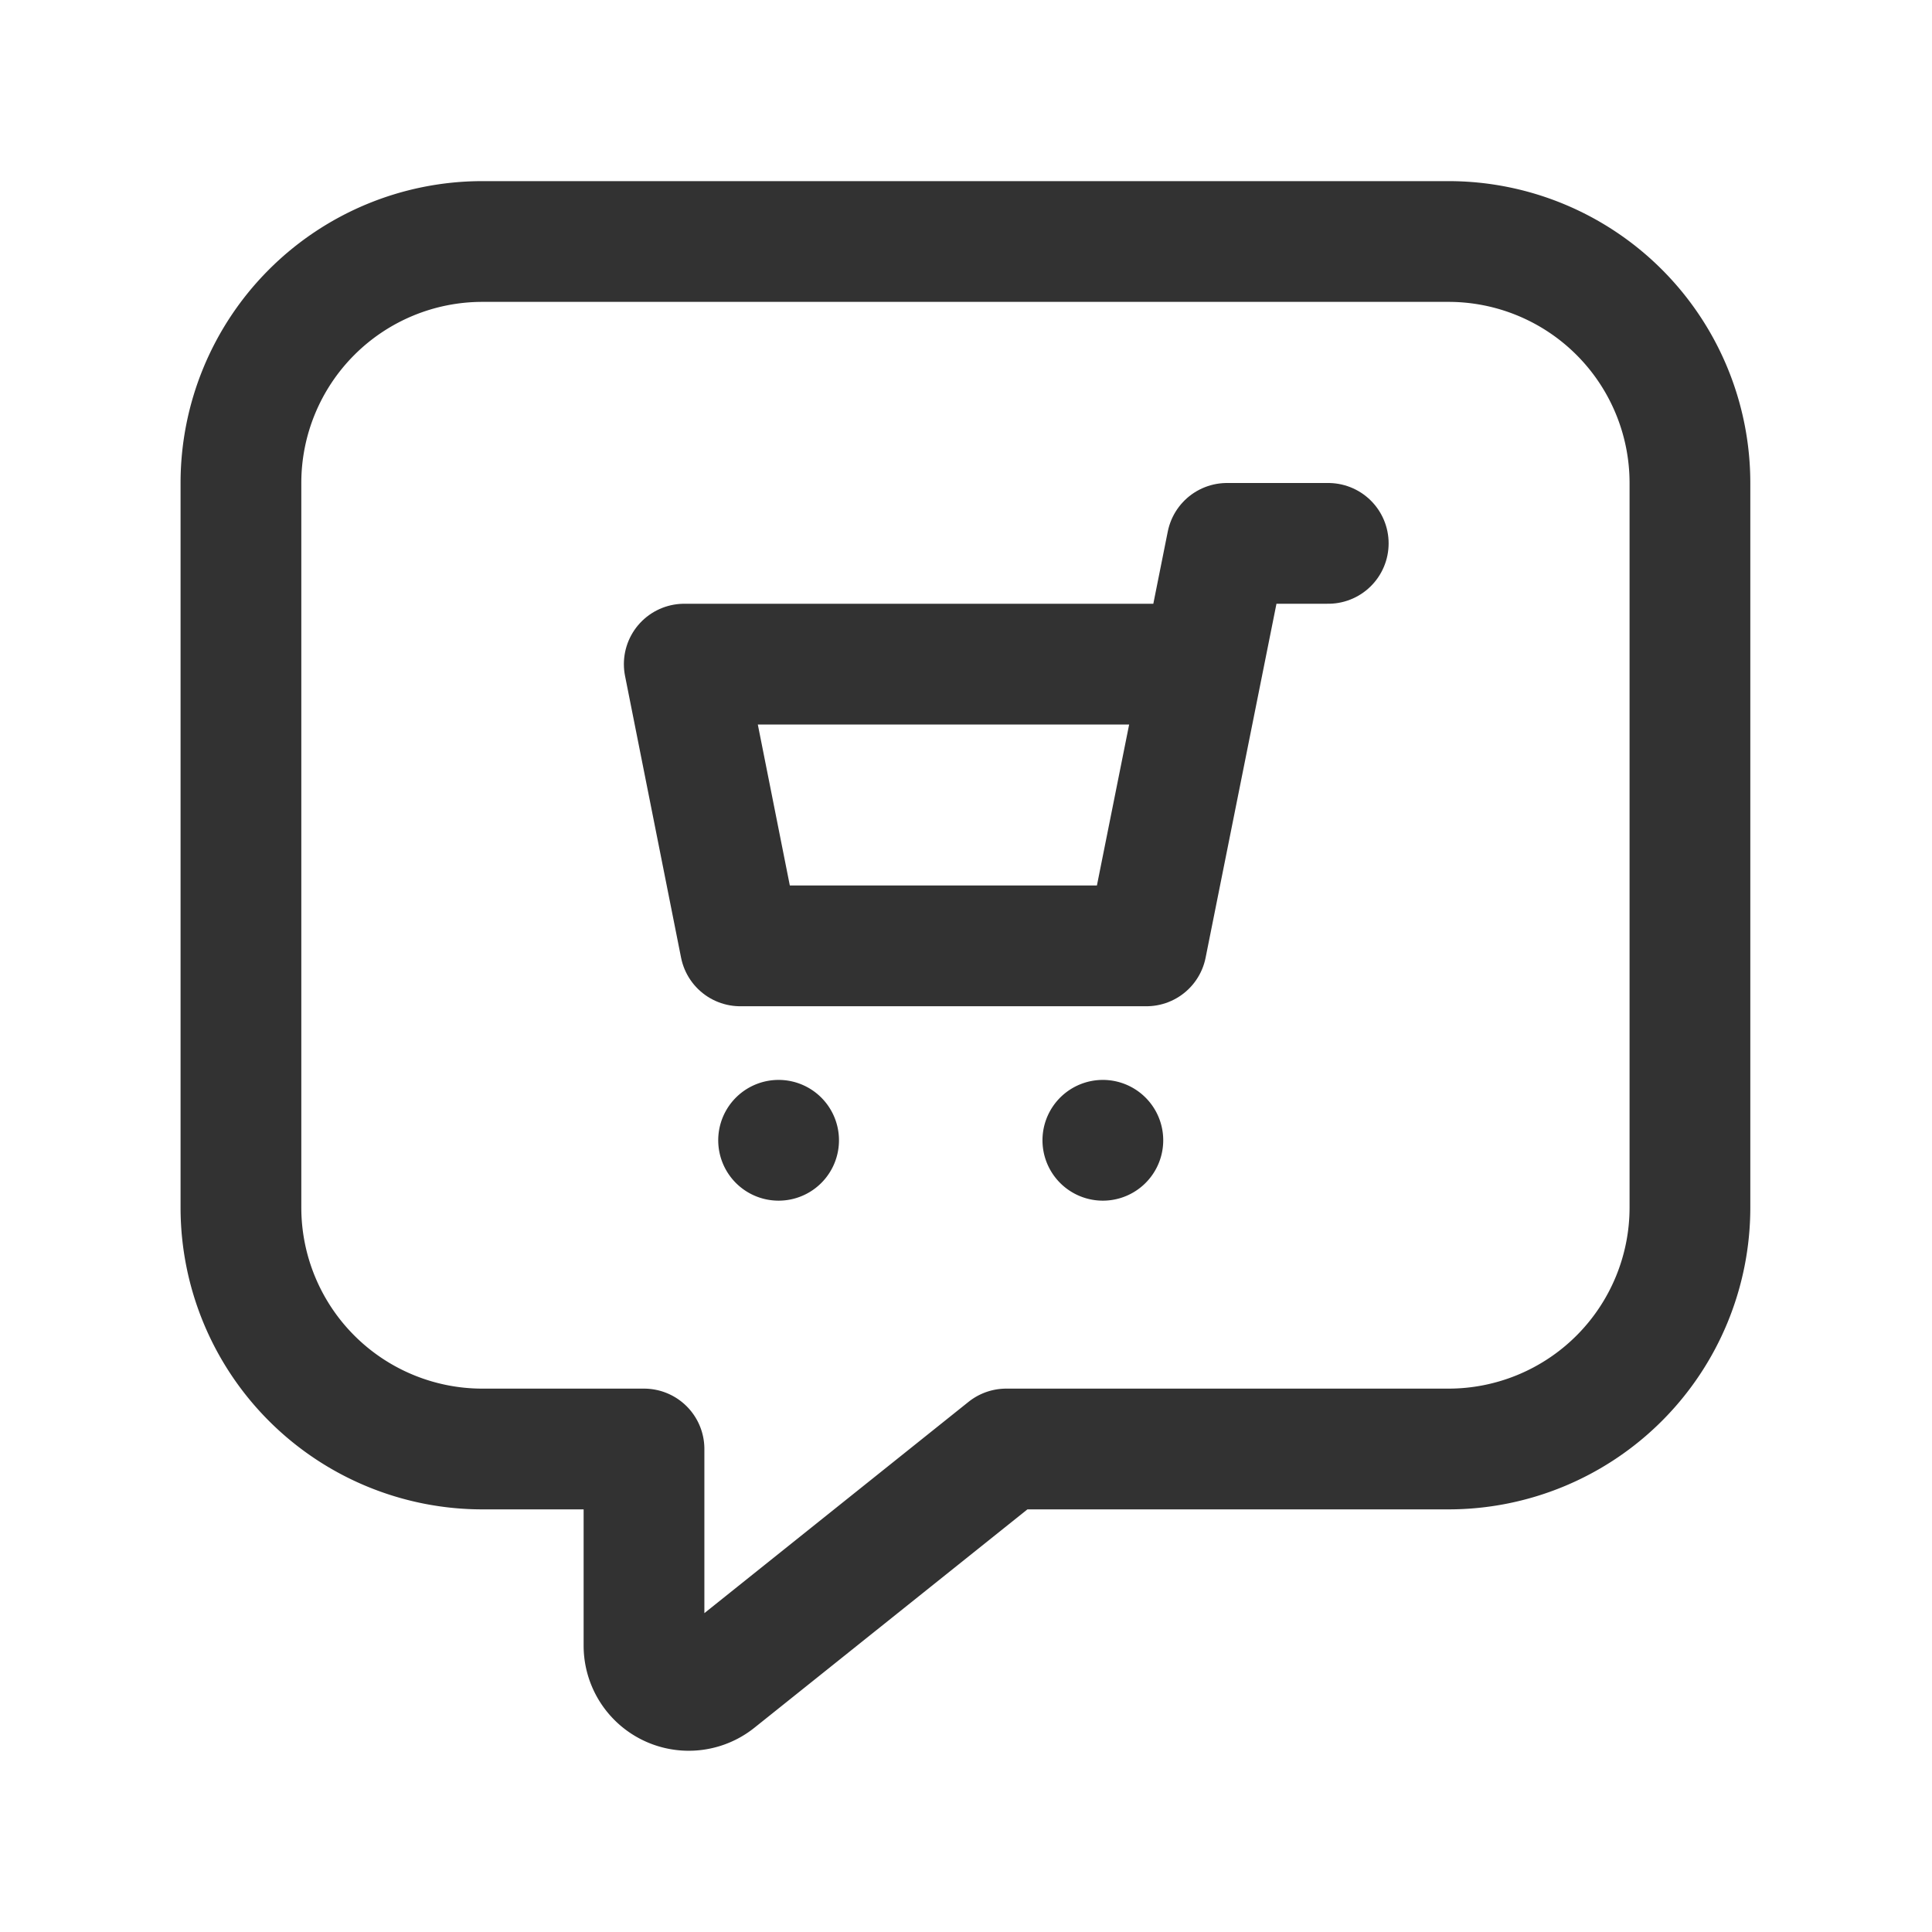 <svg id="Layer_3" data-name="Layer 3" xmlns="http://www.w3.org/2000/svg" viewBox="0 0 24 24"><polyline points="16.5 6.75 15.242 6.75 14.241 11.75 9.196 11.75 8.5 8.25 14.942 8.25" fill="none" stroke="#323232" stroke-linecap="round" stroke-linejoin="round" stroke-width="1.5"/><path d="M12.5,18h5.493a3,3,0,0,0,3-3V6a3,3,0,0,0-3-3h-12a3,3,0,0,0-3,3v9a3,3,0,0,0,3,3H8v2.443a.556.556,0,0,0,.903.434Z" fill="none" stroke="#323232" stroke-linecap="round" stroke-linejoin="round" stroke-width="1.5"/><path d="M9.672,14.165a.05.05,0,1,0,0-0l-0.0 0" fill="none" stroke="#323232" stroke-linecap="round" stroke-linejoin="round" stroke-width="1.5"/><path d="M13.7,14.165a.05.05,0,1,0,0-0L13.7,14.165" fill="none" stroke="#323232" stroke-linecap="round" stroke-linejoin="round" stroke-width="1.5"/><path d="M0,0H24V24H0Z" fill="none"/></svg>